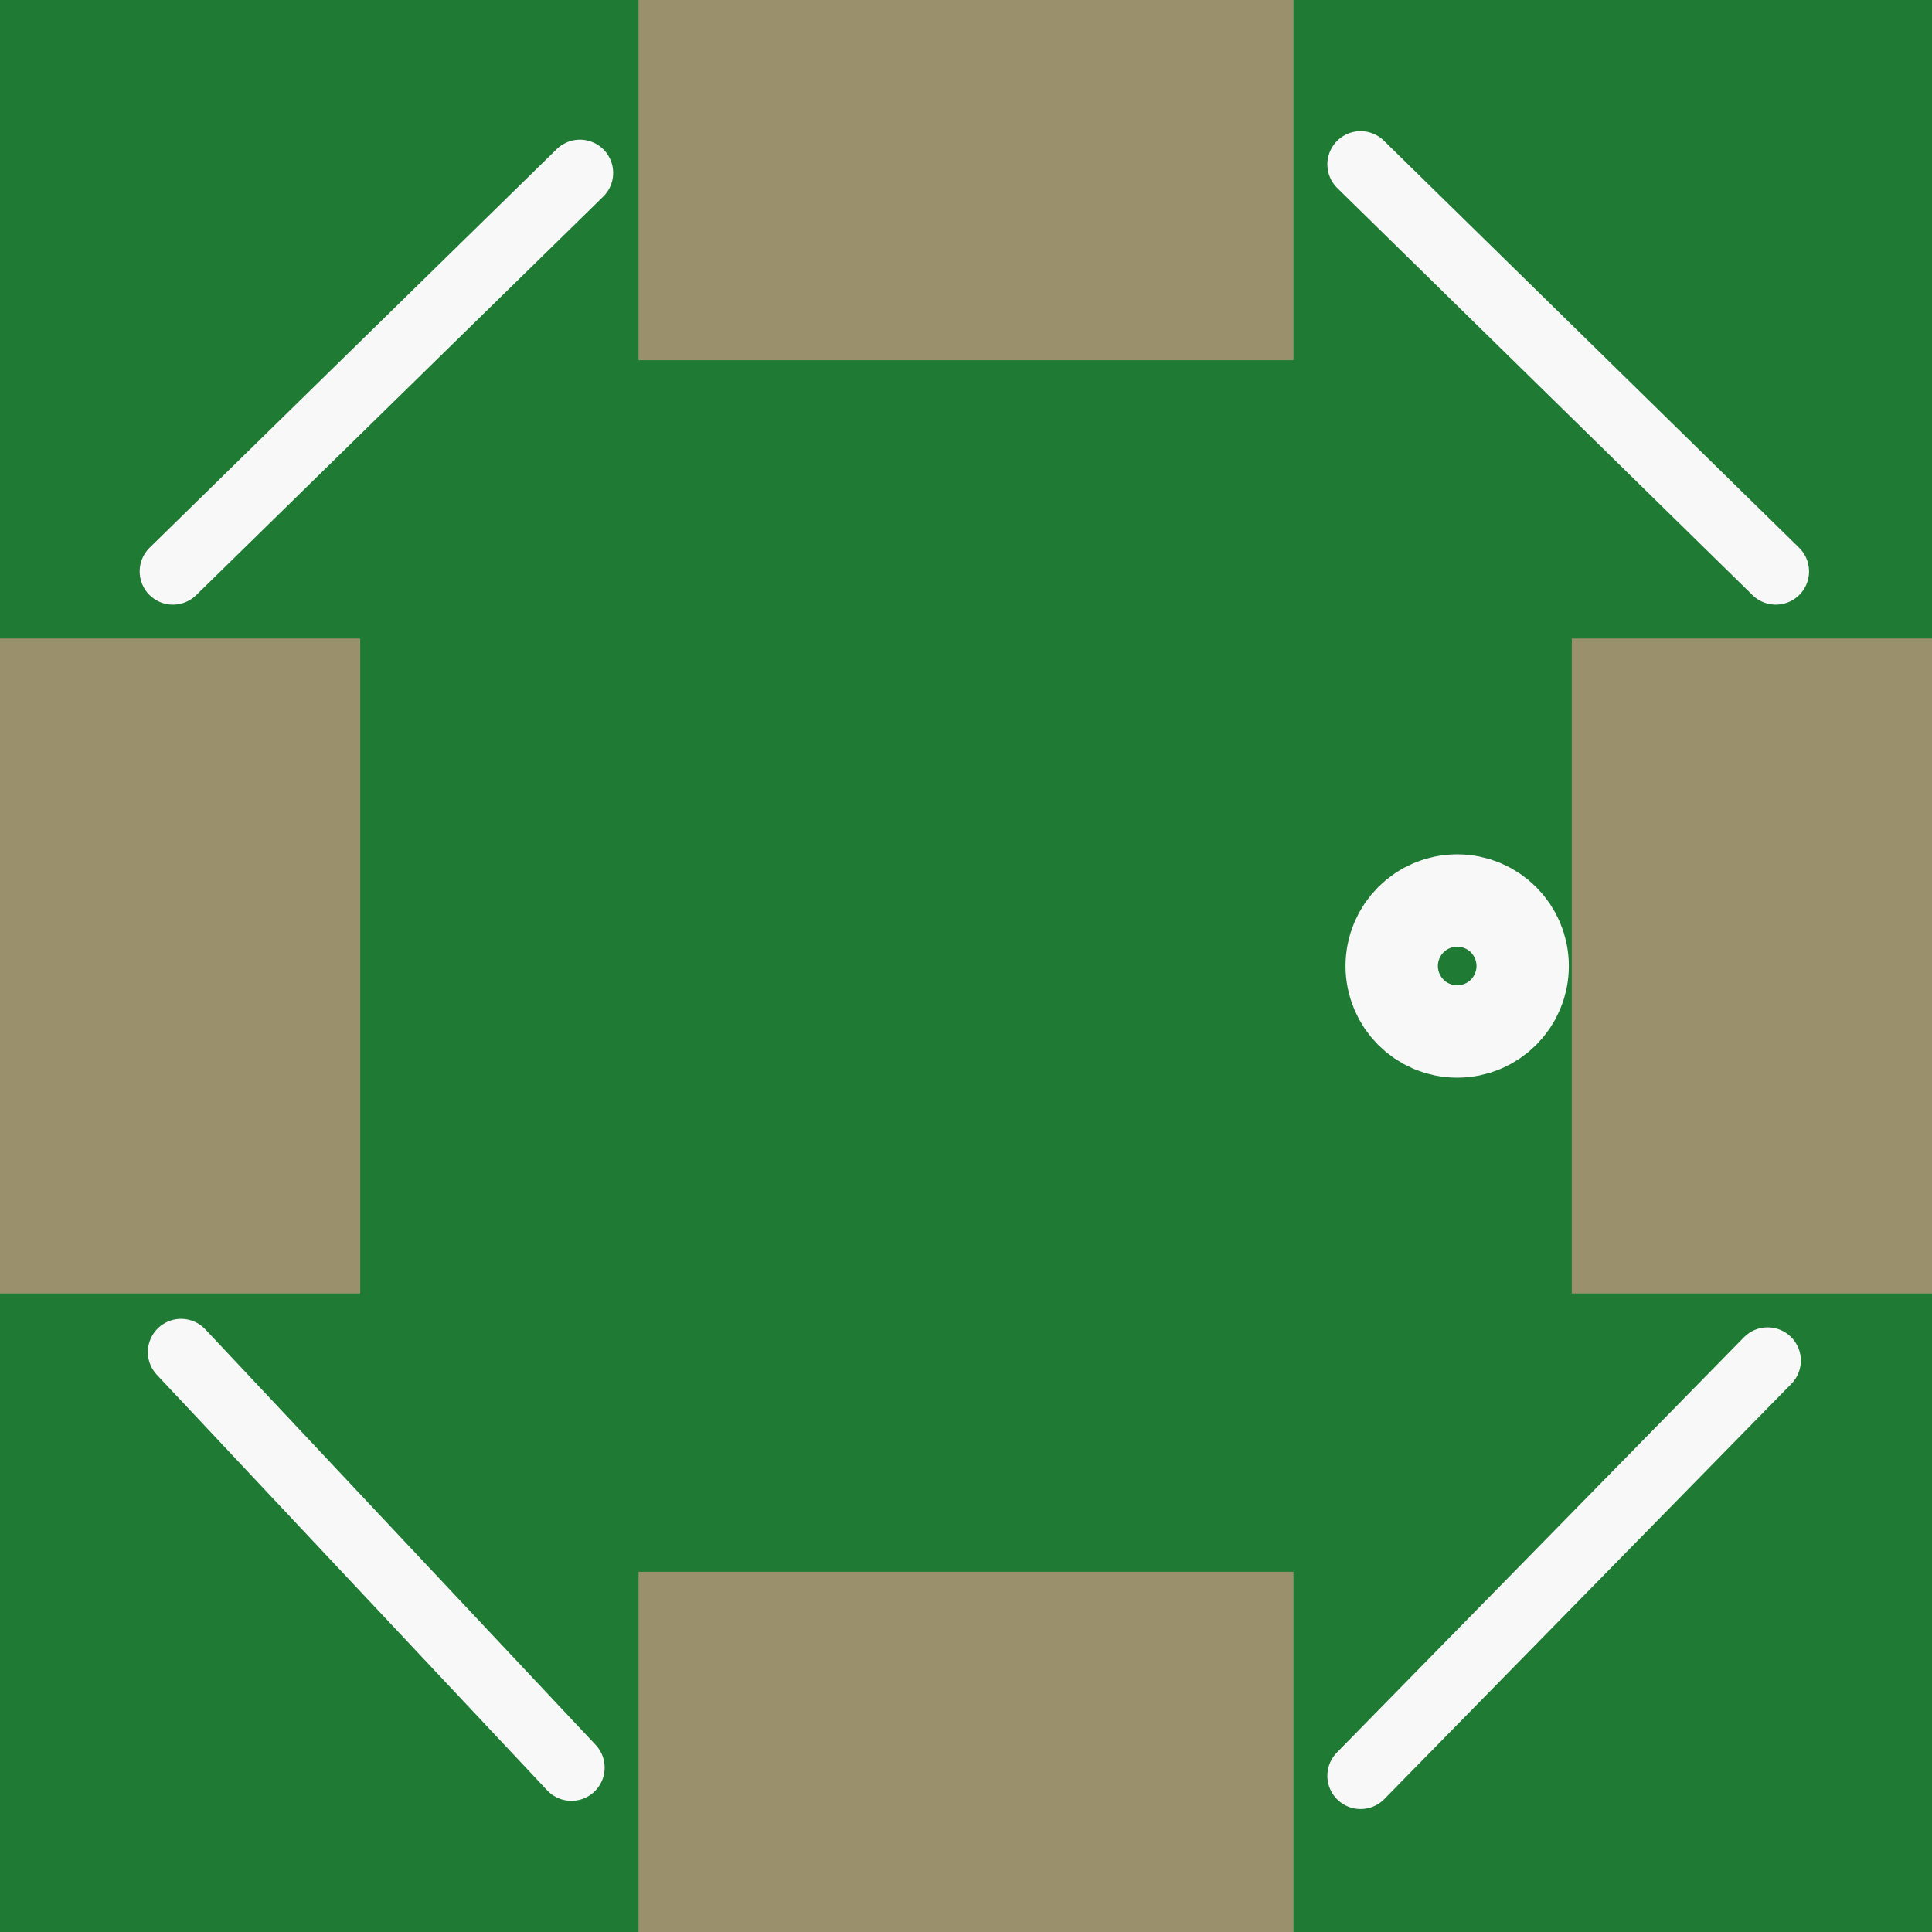 <?xml version='1.0' encoding='UTF-8' standalone='no'?>
<!-- Created with Fritzing (http://www.fritzing.org/) -->
<svg xmlns:svg='http://www.w3.org/2000/svg' xmlns='http://www.w3.org/2000/svg' version='1.2' baseProfile='tiny' x='0in' y='0in' width='0.232in' height='0.232in' viewBox='0 0 5.9 5.9' >
<rect x="0" y="0" width="5.9" height="5.9" fill="#333333" stroke="none"/>
<g id='breadboard'>
<path fill='#1F7A34' stroke='none' stroke-width='0' d='M0,0l5.9,0 0,5.9 -5.9,0 0,-5.9z
'/>
<rect id='connector0pad' connectorname='P$1' x='1.95' y='0' width='2' height='1.1' stroke='none' stroke-width='0' fill='#9A916C' stroke-linecap='round'/>
<rect id='connector1pad' connectorname='P$2' x='1.95' y='4.8' width='2' height='1.1' stroke='none' stroke-width='0' fill='#9A916C' stroke-linecap='round'/>
<rect id='connector2pad' connectorname='1' x='4.8' y='1.95' width='1.1' height='2' stroke='none' stroke-width='0' fill='#9A916C' stroke-linecap='round'/>
<rect id='connector3pad' connectorname='2' x='0' y='1.95' width='1.1' height='2' stroke='none' stroke-width='0' fill='#9A916C' stroke-linecap='round'/>
<line x1='4.155' y1='5.423' x2='5.398' y2='4.155' stroke='#f8f8f8' stroke-width='0.203' stroke-linecap='round'/>
<line x1='5.423' y1='1.745' x2='4.155' y2='0.502' stroke='#f8f8f8' stroke-width='0.203' stroke-linecap='round'/>
<line x1='1.771' y1='0.528' x2='0.528' y2='1.745' stroke='#f8f8f8' stroke-width='0.203' stroke-linecap='round'/>
<line x1='0.553' y1='4.129' x2='1.745' y2='5.398' stroke='#f8f8f8' stroke-width='0.203' stroke-linecap='round'/>
<circle cx='4.45' cy='2.95' r='0.141' stroke='#f8f8f8' stroke-width='0.4' fill='none' />
</g>
</svg>